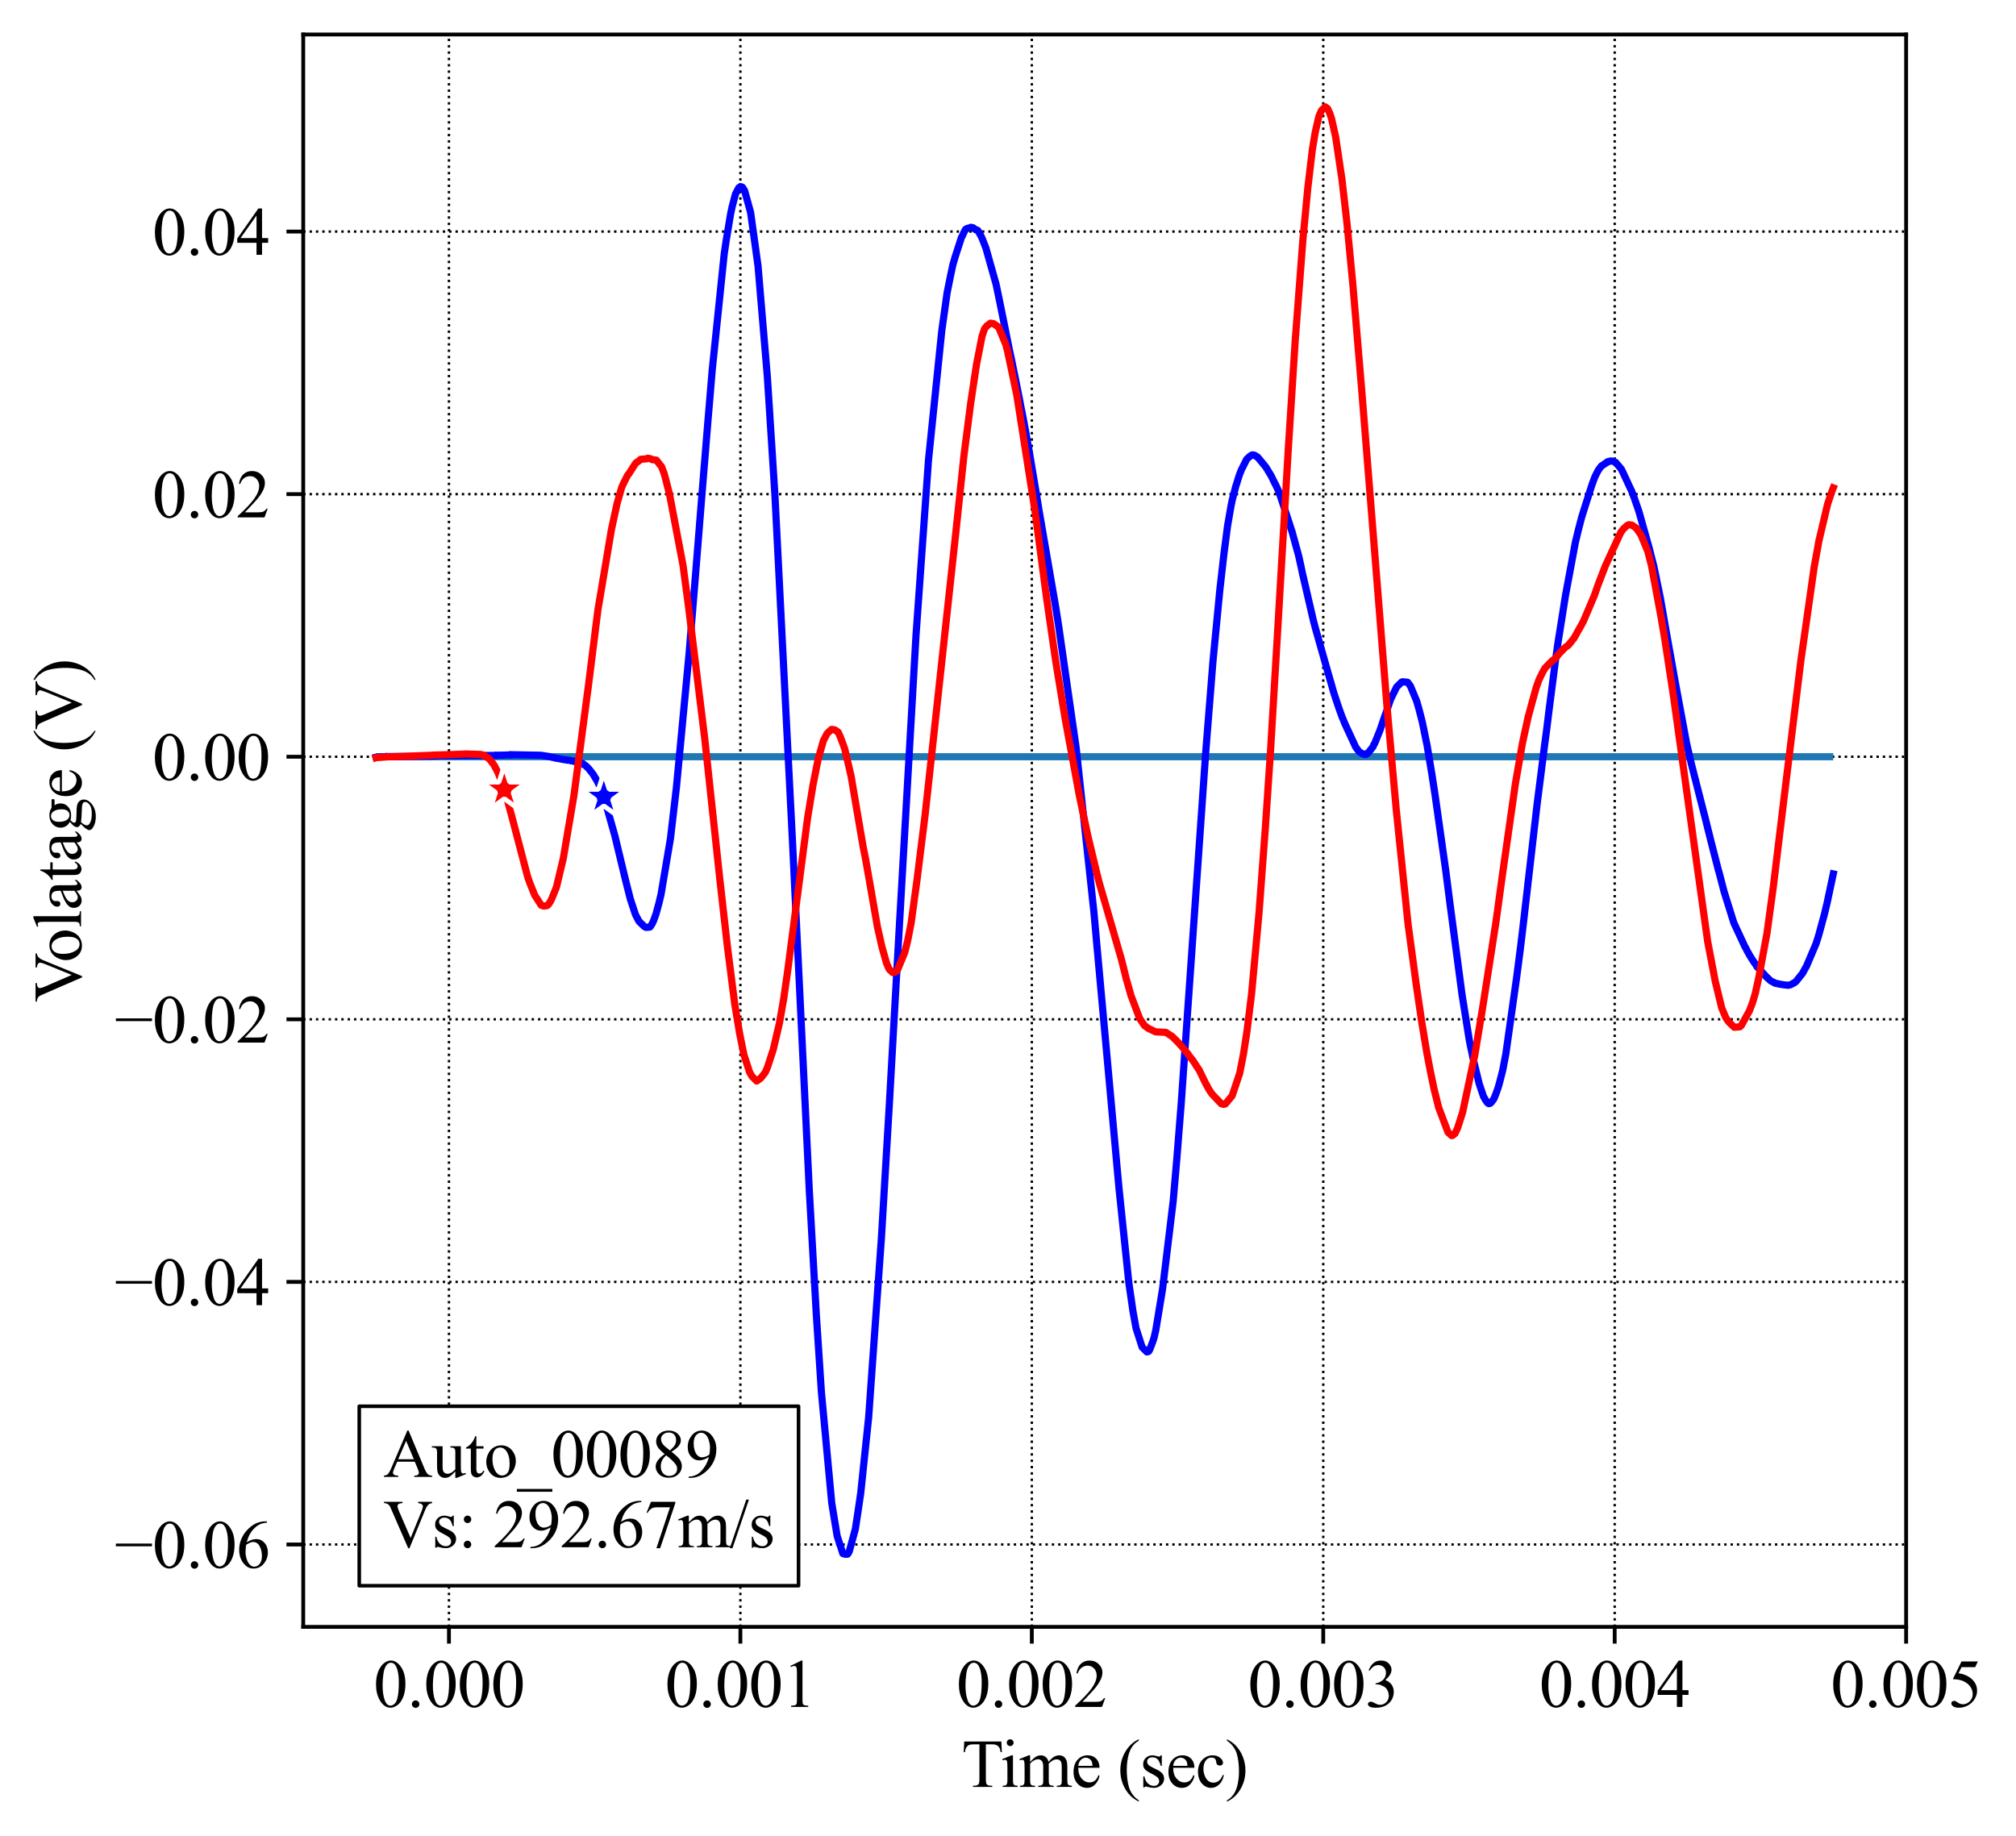 <?xml version="1.0" encoding="utf-8" standalone="no"?>
<!DOCTYPE svg PUBLIC "-//W3C//DTD SVG 1.1//EN"
  "http://www.w3.org/Graphics/SVG/1.1/DTD/svg11.dtd">
<svg height="383.472pt" version="1.1" viewBox="0 0 421.087 383.472" width="421.087pt" xmlns="http://www.w3.org/2000/svg" xmlns:xlink="http://www.w3.org/1999/xlink">
 <defs>
  <style type="text/css">*{stroke-linecap:butt;stroke-linejoin:round;}</style>
 </defs>
 <g id="figure_1">
  <g id="patch_1">
   <path d="M 0 383.472 
L 421.087 383.472 
L 421.087 0 
L 0 0 
z
" style="fill:#ffffff;"/>
  </g>
  <g id="axes_1">
   <g id="patch_2">
    <path d="M 63.337 339.84 
L 398.137 339.84 
L 398.137 7.2 
L 63.337 7.2 
z
" style="fill:#ffffff;"/>
   </g>
   <g id="matplotlib.axis_1">
    <g id="xtick_1">
     <g id="line2d_1">
      <path clip-path="url(#pa8e124a852)" d="M 93.773 339.84 
L 93.773 7.2 
" style="fill:none;stroke:#000000;stroke-dasharray:0.5,0.825;stroke-dashoffset:0;stroke-width:0.5;"/>
     </g>
     <g id="line2d_2">
      <defs>
       <path d="M 0 0 
L 0 3.5 
" id="m1e3fdaac3d" style="stroke:#000000;stroke-width:0.8;"/>
      </defs>
      <g>
       <use style="stroke:#000000;stroke-width:0.8;" x="93.773" xlink:href="#m1e3fdaac3d" y="339.84"/>
      </g>
     </g>
     <g id="text_1">
      <!-- 0.000 -->
      <g transform="translate(78.023 356.561)scale(0.14 -0.14)">
       <defs>
        <path d="M 231 2094 
Q 231 2819 450 3342 
Q 669 3866 1031 4122 
Q 1313 4325 1613 4325 
Q 2100 4325 2488 3828 
Q 2972 3213 2972 2159 
Q 2972 1422 2759 906 
Q 2547 391 2217 158 
Q 1888 -75 1581 -75 
Q 975 -75 572 641 
Q 231 1244 231 2094 
z
M 844 2016 
Q 844 1141 1059 588 
Q 1238 122 1591 122 
Q 1759 122 1940 273 
Q 2122 425 2216 781 
Q 2359 1319 2359 2297 
Q 2359 3022 2209 3506 
Q 2097 3866 1919 4016 
Q 1791 4119 1609 4119 
Q 1397 4119 1231 3928 
Q 1006 3669 925 3112 
Q 844 2556 844 2016 
z
" id="TimesNewRomanPSMT-30" transform="scale(0.016)"/>
        <path d="M 800 606 
Q 947 606 1047 504 
Q 1147 403 1147 259 
Q 1147 116 1045 14 
Q 944 -88 800 -88 
Q 656 -88 554 14 
Q 453 116 453 259 
Q 453 406 554 506 
Q 656 606 800 606 
z
" id="TimesNewRomanPSMT-2e" transform="scale(0.016)"/>
       </defs>
       <use xlink:href="#TimesNewRomanPSMT-30"/>
       <use x="50" xlink:href="#TimesNewRomanPSMT-2e"/>
       <use x="75" xlink:href="#TimesNewRomanPSMT-30"/>
       <use x="125" xlink:href="#TimesNewRomanPSMT-30"/>
       <use x="175" xlink:href="#TimesNewRomanPSMT-30"/>
      </g>
     </g>
    </g>
    <g id="xtick_2">
     <g id="line2d_3">
      <path clip-path="url(#pa8e124a852)" d="M 154.646 339.84 
L 154.646 7.2 
" style="fill:none;stroke:#000000;stroke-dasharray:0.5,0.825;stroke-dashoffset:0;stroke-width:0.5;"/>
     </g>
     <g id="line2d_4">
      <g>
       <use style="stroke:#000000;stroke-width:0.8;" x="154.646" xlink:href="#m1e3fdaac3d" y="339.84"/>
      </g>
     </g>
     <g id="text_2">
      <!-- 0.001 -->
      <g transform="translate(138.896 356.561)scale(0.14 -0.14)">
       <defs>
        <path d="M 750 3822 
L 1781 4325 
L 1884 4325 
L 1884 747 
Q 1884 391 1914 303 
Q 1944 216 2037 169 
Q 2131 122 2419 116 
L 2419 0 
L 825 0 
L 825 116 
Q 1125 122 1212 167 
Q 1300 213 1334 289 
Q 1369 366 1369 747 
L 1369 3034 
Q 1369 3497 1338 3628 
Q 1316 3728 1258 3775 
Q 1200 3822 1119 3822 
Q 1003 3822 797 3725 
L 750 3822 
z
" id="TimesNewRomanPSMT-31" transform="scale(0.016)"/>
       </defs>
       <use xlink:href="#TimesNewRomanPSMT-30"/>
       <use x="50" xlink:href="#TimesNewRomanPSMT-2e"/>
       <use x="75" xlink:href="#TimesNewRomanPSMT-30"/>
       <use x="125" xlink:href="#TimesNewRomanPSMT-30"/>
       <use x="175" xlink:href="#TimesNewRomanPSMT-31"/>
      </g>
     </g>
    </g>
    <g id="xtick_3">
     <g id="line2d_5">
      <path clip-path="url(#pa8e124a852)" d="M 215.519 339.84 
L 215.519 7.2 
" style="fill:none;stroke:#000000;stroke-dasharray:0.5,0.825;stroke-dashoffset:0;stroke-width:0.5;"/>
     </g>
     <g id="line2d_6">
      <g>
       <use style="stroke:#000000;stroke-width:0.8;" x="215.519" xlink:href="#m1e3fdaac3d" y="339.84"/>
      </g>
     </g>
     <g id="text_3">
      <!-- 0.002 -->
      <g transform="translate(199.769 356.561)scale(0.14 -0.14)">
       <defs>
        <path d="M 2934 816 
L 2638 0 
L 138 0 
L 138 116 
Q 1241 1122 1691 1759 
Q 2141 2397 2141 2925 
Q 2141 3328 1894 3587 
Q 1647 3847 1303 3847 
Q 991 3847 742 3664 
Q 494 3481 375 3128 
L 259 3128 
Q 338 3706 661 4015 
Q 984 4325 1469 4325 
Q 1984 4325 2329 3994 
Q 2675 3663 2675 3213 
Q 2675 2891 2525 2569 
Q 2294 2063 1775 1497 
Q 997 647 803 472 
L 1909 472 
Q 2247 472 2383 497 
Q 2519 522 2628 598 
Q 2738 675 2819 816 
L 2934 816 
z
" id="TimesNewRomanPSMT-32" transform="scale(0.016)"/>
       </defs>
       <use xlink:href="#TimesNewRomanPSMT-30"/>
       <use x="50" xlink:href="#TimesNewRomanPSMT-2e"/>
       <use x="75" xlink:href="#TimesNewRomanPSMT-30"/>
       <use x="125" xlink:href="#TimesNewRomanPSMT-30"/>
       <use x="175" xlink:href="#TimesNewRomanPSMT-32"/>
      </g>
     </g>
    </g>
    <g id="xtick_4">
     <g id="line2d_7">
      <path clip-path="url(#pa8e124a852)" d="M 276.391 339.84 
L 276.391 7.2 
" style="fill:none;stroke:#000000;stroke-dasharray:0.5,0.825;stroke-dashoffset:0;stroke-width:0.5;"/>
     </g>
     <g id="line2d_8">
      <g>
       <use style="stroke:#000000;stroke-width:0.8;" x="276.391" xlink:href="#m1e3fdaac3d" y="339.84"/>
      </g>
     </g>
     <g id="text_4">
      <!-- 0.003 -->
      <g transform="translate(260.641 356.561)scale(0.14 -0.14)">
       <defs>
        <path d="M 325 3431 
Q 506 3859 782 4092 
Q 1059 4325 1472 4325 
Q 1981 4325 2253 3994 
Q 2459 3747 2459 3466 
Q 2459 3003 1878 2509 
Q 2269 2356 2469 2072 
Q 2669 1788 2669 1403 
Q 2669 853 2319 450 
Q 1863 -75 997 -75 
Q 569 -75 414 31 
Q 259 138 259 259 
Q 259 350 332 419 
Q 406 488 509 488 
Q 588 488 669 463 
Q 722 447 909 348 
Q 1097 250 1169 231 
Q 1284 197 1416 197 
Q 1734 197 1970 444 
Q 2206 691 2206 1028 
Q 2206 1275 2097 1509 
Q 2016 1684 1919 1775 
Q 1784 1900 1550 2001 
Q 1316 2103 1072 2103 
L 972 2103 
L 972 2197 
Q 1219 2228 1467 2375 
Q 1716 2522 1828 2728 
Q 1941 2934 1941 3181 
Q 1941 3503 1739 3701 
Q 1538 3900 1238 3900 
Q 753 3900 428 3381 
L 325 3431 
z
" id="TimesNewRomanPSMT-33" transform="scale(0.016)"/>
       </defs>
       <use xlink:href="#TimesNewRomanPSMT-30"/>
       <use x="50" xlink:href="#TimesNewRomanPSMT-2e"/>
       <use x="75" xlink:href="#TimesNewRomanPSMT-30"/>
       <use x="125" xlink:href="#TimesNewRomanPSMT-30"/>
       <use x="175" xlink:href="#TimesNewRomanPSMT-33"/>
      </g>
     </g>
    </g>
    <g id="xtick_5">
     <g id="line2d_9">
      <path clip-path="url(#pa8e124a852)" d="M 337.264 339.84 
L 337.264 7.2 
" style="fill:none;stroke:#000000;stroke-dasharray:0.5,0.825;stroke-dashoffset:0;stroke-width:0.5;"/>
     </g>
     <g id="line2d_10">
      <g>
       <use style="stroke:#000000;stroke-width:0.8;" x="337.264" xlink:href="#m1e3fdaac3d" y="339.84"/>
      </g>
     </g>
     <g id="text_5">
      <!-- 0.004 -->
      <g transform="translate(321.514 356.561)scale(0.14 -0.14)">
       <defs>
        <path d="M 2978 1563 
L 2978 1119 
L 2409 1119 
L 2409 0 
L 1894 0 
L 1894 1119 
L 100 1119 
L 100 1519 
L 2066 4325 
L 2409 4325 
L 2409 1563 
L 2978 1563 
z
M 1894 1563 
L 1894 3666 
L 406 1563 
L 1894 1563 
z
" id="TimesNewRomanPSMT-34" transform="scale(0.016)"/>
       </defs>
       <use xlink:href="#TimesNewRomanPSMT-30"/>
       <use x="50" xlink:href="#TimesNewRomanPSMT-2e"/>
       <use x="75" xlink:href="#TimesNewRomanPSMT-30"/>
       <use x="125" xlink:href="#TimesNewRomanPSMT-30"/>
       <use x="175" xlink:href="#TimesNewRomanPSMT-34"/>
      </g>
     </g>
    </g>
    <g id="xtick_6">
     <g id="line2d_11">
      <path clip-path="url(#pa8e124a852)" d="M 398.137 339.84 
L 398.137 7.2 
" style="fill:none;stroke:#000000;stroke-dasharray:0.5,0.825;stroke-dashoffset:0;stroke-width:0.5;"/>
     </g>
     <g id="line2d_12">
      <g>
       <use style="stroke:#000000;stroke-width:0.8;" x="398.137" xlink:href="#m1e3fdaac3d" y="339.84"/>
      </g>
     </g>
     <g id="text_6">
      <!-- 0.005 -->
      <g transform="translate(382.387 356.561)scale(0.14 -0.14)">
       <defs>
        <path d="M 2778 4238 
L 2534 3706 
L 1259 3706 
L 981 3138 
Q 1809 3016 2294 2522 
Q 2709 2097 2709 1522 
Q 2709 1188 2573 903 
Q 2438 619 2231 419 
Q 2025 219 1772 97 
Q 1413 -75 1034 -75 
Q 653 -75 479 54 
Q 306 184 306 341 
Q 306 428 378 495 
Q 450 563 559 563 
Q 641 563 702 538 
Q 763 513 909 409 
Q 1144 247 1384 247 
Q 1750 247 2026 523 
Q 2303 800 2303 1197 
Q 2303 1581 2056 1914 
Q 1809 2247 1375 2428 
Q 1034 2569 447 2591 
L 1259 4238 
L 2778 4238 
z
" id="TimesNewRomanPSMT-35" transform="scale(0.016)"/>
       </defs>
       <use xlink:href="#TimesNewRomanPSMT-30"/>
       <use x="50" xlink:href="#TimesNewRomanPSMT-2e"/>
       <use x="75" xlink:href="#TimesNewRomanPSMT-30"/>
       <use x="125" xlink:href="#TimesNewRomanPSMT-30"/>
       <use x="175" xlink:href="#TimesNewRomanPSMT-35"/>
      </g>
     </g>
    </g>
    <g id="text_7">
     <!-- Time (sec) -->
     <g transform="translate(200.859 373.277)scale(0.14 -0.14)">
      <defs>
       <path d="M 3703 4238 
L 3750 3244 
L 3631 3244 
Q 3597 3506 3538 3619 
Q 3441 3800 3280 3886 
Q 3119 3972 2856 3972 
L 2259 3972 
L 2259 734 
Q 2259 344 2344 247 
Q 2463 116 2709 116 
L 2856 116 
L 2856 0 
L 1059 0 
L 1059 116 
L 1209 116 
Q 1478 116 1591 278 
Q 1659 378 1659 734 
L 1659 3972 
L 1150 3972 
Q 853 3972 728 3928 
Q 566 3869 450 3700 
Q 334 3531 313 3244 
L 194 3244 
L 244 4238 
L 3703 4238 
z
" id="TimesNewRomanPSMT-54" transform="scale(0.016)"/>
       <path d="M 928 4444 
Q 1059 4444 1151 4351 
Q 1244 4259 1244 4128 
Q 1244 3997 1151 3903 
Q 1059 3809 928 3809 
Q 797 3809 703 3903 
Q 609 3997 609 4128 
Q 609 4259 701 4351 
Q 794 4444 928 4444 
z
M 1188 2947 
L 1188 647 
Q 1188 378 1227 289 
Q 1266 200 1342 156 
Q 1419 113 1622 113 
L 1622 0 
L 231 0 
L 231 113 
Q 441 113 512 153 
Q 584 194 626 287 
Q 669 381 669 647 
L 669 1750 
Q 669 2216 641 2353 
Q 619 2453 572 2492 
Q 525 2531 444 2531 
Q 356 2531 231 2484 
L 188 2597 
L 1050 2947 
L 1188 2947 
z
" id="TimesNewRomanPSMT-69" transform="scale(0.016)"/>
       <path d="M 1050 2338 
Q 1363 2650 1419 2697 
Q 1559 2816 1721 2881 
Q 1884 2947 2044 2947 
Q 2313 2947 2506 2790 
Q 2700 2634 2766 2338 
Q 3088 2713 3309 2830 
Q 3531 2947 3766 2947 
Q 3994 2947 4170 2830 
Q 4347 2713 4450 2447 
Q 4519 2266 4519 1878 
L 4519 647 
Q 4519 378 4559 278 
Q 4591 209 4675 161 
Q 4759 113 4950 113 
L 4950 0 
L 3538 0 
L 3538 113 
L 3597 113 
Q 3781 113 3884 184 
Q 3956 234 3988 344 
Q 4000 397 4000 647 
L 4000 1878 
Q 4000 2228 3916 2372 
Q 3794 2572 3525 2572 
Q 3359 2572 3192 2489 
Q 3025 2406 2788 2181 
L 2781 2147 
L 2788 2013 
L 2788 647 
Q 2788 353 2820 281 
Q 2853 209 2943 161 
Q 3034 113 3253 113 
L 3253 0 
L 1806 0 
L 1806 113 
Q 2044 113 2133 169 
Q 2222 225 2256 338 
Q 2272 391 2272 647 
L 2272 1878 
Q 2272 2228 2169 2381 
Q 2031 2581 1784 2581 
Q 1616 2581 1450 2491 
Q 1191 2353 1050 2181 
L 1050 647 
Q 1050 366 1089 281 
Q 1128 197 1204 155 
Q 1281 113 1516 113 
L 1516 0 
L 100 0 
L 100 113 
Q 297 113 375 155 
Q 453 197 493 289 
Q 534 381 534 647 
L 534 1741 
Q 534 2213 506 2350 
Q 484 2453 437 2492 
Q 391 2531 309 2531 
Q 222 2531 100 2484 
L 53 2597 
L 916 2947 
L 1050 2947 
L 1050 2338 
z
" id="TimesNewRomanPSMT-6d" transform="scale(0.016)"/>
       <path d="M 681 1784 
Q 678 1147 991 784 
Q 1303 422 1725 422 
Q 2006 422 2214 576 
Q 2422 731 2563 1106 
L 2659 1044 
Q 2594 616 2278 264 
Q 1963 -88 1488 -88 
Q 972 -88 605 314 
Q 238 716 238 1394 
Q 238 2128 614 2539 
Q 991 2950 1559 2950 
Q 2041 2950 2350 2633 
Q 2659 2316 2659 1784 
L 681 1784 
z
M 681 1966 
L 2006 1966 
Q 1991 2241 1941 2353 
Q 1863 2528 1708 2628 
Q 1553 2728 1384 2728 
Q 1125 2728 920 2526 
Q 716 2325 681 1966 
z
" id="TimesNewRomanPSMT-65" transform="scale(0.016)"/>
       <path id="TimesNewRomanPSMT-20" transform="scale(0.016)"/>
       <path d="M 1988 -1253 
L 1988 -1369 
Q 1516 -1131 1200 -813 
Q 750 -359 506 256 
Q 263 872 263 1534 
Q 263 2503 741 3301 
Q 1219 4100 1988 4444 
L 1988 4313 
Q 1603 4100 1356 3731 
Q 1109 3363 987 2797 
Q 866 2231 866 1616 
Q 866 947 969 400 
Q 1050 -31 1165 -292 
Q 1281 -553 1476 -793 
Q 1672 -1034 1988 -1253 
z
" id="TimesNewRomanPSMT-28" transform="scale(0.016)"/>
       <path d="M 2050 2947 
L 2050 1972 
L 1947 1972 
Q 1828 2431 1642 2597 
Q 1456 2763 1169 2763 
Q 950 2763 815 2647 
Q 681 2531 681 2391 
Q 681 2216 781 2091 
Q 878 1963 1175 1819 
L 1631 1597 
Q 2266 1288 2266 781 
Q 2266 391 1970 151 
Q 1675 -88 1309 -88 
Q 1047 -88 709 6 
Q 606 38 541 38 
Q 469 38 428 -44 
L 325 -44 
L 325 978 
L 428 978 
Q 516 541 762 319 
Q 1009 97 1316 97 
Q 1531 97 1667 223 
Q 1803 350 1803 528 
Q 1803 744 1651 891 
Q 1500 1038 1047 1263 
Q 594 1488 453 1669 
Q 313 1847 313 2119 
Q 313 2472 555 2709 
Q 797 2947 1181 2947 
Q 1350 2947 1591 2875 
Q 1750 2828 1803 2828 
Q 1853 2828 1881 2850 
Q 1909 2872 1947 2947 
L 2050 2947 
z
" id="TimesNewRomanPSMT-73" transform="scale(0.016)"/>
       <path d="M 2631 1088 
Q 2516 522 2178 217 
Q 1841 -88 1431 -88 
Q 944 -88 581 321 
Q 219 731 219 1428 
Q 219 2103 620 2525 
Q 1022 2947 1584 2947 
Q 2006 2947 2278 2723 
Q 2550 2500 2550 2259 
Q 2550 2141 2473 2067 
Q 2397 1994 2259 1994 
Q 2075 1994 1981 2113 
Q 1928 2178 1911 2362 
Q 1894 2547 1784 2644 
Q 1675 2738 1481 2738 
Q 1169 2738 978 2506 
Q 725 2200 725 1697 
Q 725 1184 976 792 
Q 1228 400 1656 400 
Q 1963 400 2206 609 
Q 2378 753 2541 1131 
L 2631 1088 
z
" id="TimesNewRomanPSMT-63" transform="scale(0.016)"/>
       <path d="M 144 4313 
L 144 4444 
Q 619 4209 934 3891 
Q 1381 3434 1625 2820 
Q 1869 2206 1869 1541 
Q 1869 572 1392 -226 
Q 916 -1025 144 -1369 
L 144 -1253 
Q 528 -1038 776 -670 
Q 1025 -303 1145 264 
Q 1266 831 1266 1447 
Q 1266 2113 1163 2663 
Q 1084 3094 967 3353 
Q 850 3613 656 3853 
Q 463 4094 144 4313 
z
" id="TimesNewRomanPSMT-29" transform="scale(0.016)"/>
      </defs>
      <use xlink:href="#TimesNewRomanPSMT-54"/>
      <use x="57.584" xlink:href="#TimesNewRomanPSMT-69"/>
      <use x="85.367" xlink:href="#TimesNewRomanPSMT-6d"/>
      <use x="163.15" xlink:href="#TimesNewRomanPSMT-65"/>
      <use x="207.535" xlink:href="#TimesNewRomanPSMT-20"/>
      <use x="232.535" xlink:href="#TimesNewRomanPSMT-28"/>
      <use x="265.836" xlink:href="#TimesNewRomanPSMT-73"/>
      <use x="304.752" xlink:href="#TimesNewRomanPSMT-65"/>
      <use x="349.137" xlink:href="#TimesNewRomanPSMT-63"/>
      <use x="393.521" xlink:href="#TimesNewRomanPSMT-29"/>
     </g>
    </g>
   </g>
   <g id="matplotlib.axis_2">
    <g id="ytick_1">
     <g id="line2d_13">
      <path clip-path="url(#pa8e124a852)" d="M 63.337 322.63 
L 398.137 322.63 
" style="fill:none;stroke:#000000;stroke-dasharray:0.5,0.825;stroke-dashoffset:0;stroke-width:0.5;"/>
     </g>
     <g id="line2d_14">
      <defs>
       <path d="M 0 0 
L -3.5 0 
" id="m58b59fb48b" style="stroke:#000000;stroke-width:0.8;"/>
      </defs>
      <g>
       <use style="stroke:#000000;stroke-width:0.8;" x="63.337" xlink:href="#m58b59fb48b" y="322.63"/>
      </g>
     </g>
     <g id="text_8">
      <!-- −0.06 -->
      <g transform="translate(23.942 327.49)scale(0.14 -0.14)">
       <defs>
        <path d="M 3484 2000 
L 116 2000 
L 116 2256 
L 3484 2256 
L 3484 2000 
z
" id="TimesNewRomanPSMT-2212" transform="scale(0.016)"/>
        <path d="M 2869 4325 
L 2869 4209 
Q 2456 4169 2195 4045 
Q 1934 3922 1679 3669 
Q 1425 3416 1258 3105 
Q 1091 2794 978 2366 
Q 1428 2675 1881 2675 
Q 2316 2675 2634 2325 
Q 2953 1975 2953 1425 
Q 2953 894 2631 456 
Q 2244 -75 1606 -75 
Q 1172 -75 869 213 
Q 275 772 275 1663 
Q 275 2231 503 2743 
Q 731 3256 1154 3653 
Q 1578 4050 1965 4187 
Q 2353 4325 2688 4325 
L 2869 4325 
z
M 925 2138 
Q 869 1716 869 1456 
Q 869 1156 980 804 
Q 1091 453 1309 247 
Q 1469 100 1697 100 
Q 1969 100 2183 356 
Q 2397 613 2397 1088 
Q 2397 1622 2184 2012 
Q 1972 2403 1581 2403 
Q 1463 2403 1327 2353 
Q 1191 2303 925 2138 
z
" id="TimesNewRomanPSMT-36" transform="scale(0.016)"/>
       </defs>
       <use xlink:href="#TimesNewRomanPSMT-2212"/>
       <use x="56.396" xlink:href="#TimesNewRomanPSMT-30"/>
       <use x="106.396" xlink:href="#TimesNewRomanPSMT-2e"/>
       <use x="131.396" xlink:href="#TimesNewRomanPSMT-30"/>
       <use x="181.396" xlink:href="#TimesNewRomanPSMT-36"/>
      </g>
     </g>
    </g>
    <g id="ytick_2">
     <g id="line2d_15">
      <path clip-path="url(#pa8e124a852)" d="M 63.337 267.778 
L 398.137 267.778 
" style="fill:none;stroke:#000000;stroke-dasharray:0.5,0.825;stroke-dashoffset:0;stroke-width:0.5;"/>
     </g>
     <g id="line2d_16">
      <g>
       <use style="stroke:#000000;stroke-width:0.8;" x="63.337" xlink:href="#m58b59fb48b" y="267.778"/>
      </g>
     </g>
     <g id="text_9">
      <!-- −0.04 -->
      <g transform="translate(23.942 272.638)scale(0.14 -0.14)">
       <use xlink:href="#TimesNewRomanPSMT-2212"/>
       <use x="56.396" xlink:href="#TimesNewRomanPSMT-30"/>
       <use x="106.396" xlink:href="#TimesNewRomanPSMT-2e"/>
       <use x="131.396" xlink:href="#TimesNewRomanPSMT-30"/>
       <use x="181.396" xlink:href="#TimesNewRomanPSMT-34"/>
      </g>
     </g>
    </g>
    <g id="ytick_3">
     <g id="line2d_17">
      <path clip-path="url(#pa8e124a852)" d="M 63.337 212.926 
L 398.137 212.926 
" style="fill:none;stroke:#000000;stroke-dasharray:0.5,0.825;stroke-dashoffset:0;stroke-width:0.5;"/>
     </g>
     <g id="line2d_18">
      <g>
       <use style="stroke:#000000;stroke-width:0.8;" x="63.337" xlink:href="#m58b59fb48b" y="212.926"/>
      </g>
     </g>
     <g id="text_10">
      <!-- −0.02 -->
      <g transform="translate(23.942 217.786)scale(0.14 -0.14)">
       <use xlink:href="#TimesNewRomanPSMT-2212"/>
       <use x="56.396" xlink:href="#TimesNewRomanPSMT-30"/>
       <use x="106.396" xlink:href="#TimesNewRomanPSMT-2e"/>
       <use x="131.396" xlink:href="#TimesNewRomanPSMT-30"/>
       <use x="181.396" xlink:href="#TimesNewRomanPSMT-32"/>
      </g>
     </g>
    </g>
    <g id="ytick_4">
     <g id="line2d_19">
      <path clip-path="url(#pa8e124a852)" d="M 63.337 158.074 
L 398.137 158.074 
" style="fill:none;stroke:#000000;stroke-dasharray:0.5,0.825;stroke-dashoffset:0;stroke-width:0.5;"/>
     </g>
     <g id="line2d_20">
      <g>
       <use style="stroke:#000000;stroke-width:0.8;" x="63.337" xlink:href="#m58b59fb48b" y="158.074"/>
      </g>
     </g>
     <g id="text_11">
      <!-- 0.00 -->
      <g transform="translate(31.837 162.934)scale(0.14 -0.14)">
       <use xlink:href="#TimesNewRomanPSMT-30"/>
       <use x="50" xlink:href="#TimesNewRomanPSMT-2e"/>
       <use x="75" xlink:href="#TimesNewRomanPSMT-30"/>
       <use x="125" xlink:href="#TimesNewRomanPSMT-30"/>
      </g>
     </g>
    </g>
    <g id="ytick_5">
     <g id="line2d_21">
      <path clip-path="url(#pa8e124a852)" d="M 63.337 103.222 
L 398.137 103.222 
" style="fill:none;stroke:#000000;stroke-dasharray:0.5,0.825;stroke-dashoffset:0;stroke-width:0.5;"/>
     </g>
     <g id="line2d_22">
      <g>
       <use style="stroke:#000000;stroke-width:0.8;" x="63.337" xlink:href="#m58b59fb48b" y="103.222"/>
      </g>
     </g>
     <g id="text_12">
      <!-- 0.02 -->
      <g transform="translate(31.837 108.082)scale(0.14 -0.14)">
       <use xlink:href="#TimesNewRomanPSMT-30"/>
       <use x="50" xlink:href="#TimesNewRomanPSMT-2e"/>
       <use x="75" xlink:href="#TimesNewRomanPSMT-30"/>
       <use x="125" xlink:href="#TimesNewRomanPSMT-32"/>
      </g>
     </g>
    </g>
    <g id="ytick_6">
     <g id="line2d_23">
      <path clip-path="url(#pa8e124a852)" d="M 63.337 48.37 
L 398.137 48.37 
" style="fill:none;stroke:#000000;stroke-dasharray:0.5,0.825;stroke-dashoffset:0;stroke-width:0.5;"/>
     </g>
     <g id="line2d_24">
      <g>
       <use style="stroke:#000000;stroke-width:0.8;" x="63.337" xlink:href="#m58b59fb48b" y="48.37"/>
      </g>
     </g>
     <g id="text_13">
      <!-- 0.04 -->
      <g transform="translate(31.837 53.23)scale(0.14 -0.14)">
       <use xlink:href="#TimesNewRomanPSMT-30"/>
       <use x="50" xlink:href="#TimesNewRomanPSMT-2e"/>
       <use x="75" xlink:href="#TimesNewRomanPSMT-30"/>
       <use x="125" xlink:href="#TimesNewRomanPSMT-34"/>
      </g>
     </g>
    </g>
    <g id="text_14">
     <!-- Volatage (V) -->
     <g transform="translate(16.921 209.352)rotate(-90)scale(0.14 -0.14)">
      <defs>
       <path d="M 4544 4238 
L 4544 4122 
Q 4319 4081 4203 3978 
Q 4038 3825 3909 3509 
L 2431 -97 
L 2316 -97 
L 728 3556 
Q 606 3838 556 3900 
Q 478 3997 364 4051 
Q 250 4106 56 4122 
L 56 4238 
L 1788 4238 
L 1788 4122 
Q 1494 4094 1406 4022 
Q 1319 3950 1319 3838 
Q 1319 3681 1463 3350 
L 2541 866 
L 3541 3319 
Q 3688 3681 3688 3822 
Q 3688 3913 3597 3995 
Q 3506 4078 3291 4113 
Q 3275 4116 3238 4122 
L 3238 4238 
L 4544 4238 
z
" id="TimesNewRomanPSMT-56" transform="scale(0.016)"/>
       <path d="M 1600 2947 
Q 2250 2947 2644 2453 
Q 2978 2031 2978 1484 
Q 2978 1100 2793 706 
Q 2609 313 2286 112 
Q 1963 -88 1566 -88 
Q 919 -88 538 428 
Q 216 863 216 1403 
Q 216 1797 411 2186 
Q 606 2575 925 2761 
Q 1244 2947 1600 2947 
z
M 1503 2744 
Q 1338 2744 1170 2645 
Q 1003 2547 900 2300 
Q 797 2053 797 1666 
Q 797 1041 1045 587 
Q 1294 134 1700 134 
Q 2003 134 2200 384 
Q 2397 634 2397 1244 
Q 2397 2006 2069 2444 
Q 1847 2744 1503 2744 
z
" id="TimesNewRomanPSMT-6f" transform="scale(0.016)"/>
       <path d="M 1184 4444 
L 1184 647 
Q 1184 378 1223 290 
Q 1263 203 1344 158 
Q 1425 113 1647 113 
L 1647 0 
L 244 0 
L 244 113 
Q 441 113 512 153 
Q 584 194 625 287 
Q 666 381 666 647 
L 666 3247 
Q 666 3731 644 3842 
Q 622 3953 573 3993 
Q 525 4034 450 4034 
Q 369 4034 244 3984 
L 191 4094 
L 1044 4444 
L 1184 4444 
z
" id="TimesNewRomanPSMT-6c" transform="scale(0.016)"/>
       <path d="M 1822 413 
Q 1381 72 1269 19 
Q 1100 -59 909 -59 
Q 613 -59 420 144 
Q 228 347 228 678 
Q 228 888 322 1041 
Q 450 1253 767 1440 
Q 1084 1628 1822 1897 
L 1822 2009 
Q 1822 2438 1686 2597 
Q 1550 2756 1291 2756 
Q 1094 2756 978 2650 
Q 859 2544 859 2406 
L 866 2225 
Q 866 2081 792 2003 
Q 719 1925 600 1925 
Q 484 1925 411 2006 
Q 338 2088 338 2228 
Q 338 2497 613 2722 
Q 888 2947 1384 2947 
Q 1766 2947 2009 2819 
Q 2194 2722 2281 2516 
Q 2338 2381 2338 1966 
L 2338 994 
Q 2338 584 2353 492 
Q 2369 400 2405 369 
Q 2441 338 2488 338 
Q 2538 338 2575 359 
Q 2641 400 2828 588 
L 2828 413 
Q 2478 -56 2159 -56 
Q 2006 -56 1915 50 
Q 1825 156 1822 413 
z
M 1822 616 
L 1822 1706 
Q 1350 1519 1213 1441 
Q 966 1303 859 1153 
Q 753 1003 753 825 
Q 753 600 887 451 
Q 1022 303 1197 303 
Q 1434 303 1822 616 
z
" id="TimesNewRomanPSMT-61" transform="scale(0.016)"/>
       <path d="M 1031 3803 
L 1031 2863 
L 1700 2863 
L 1700 2644 
L 1031 2644 
L 1031 788 
Q 1031 509 1111 412 
Q 1191 316 1316 316 
Q 1419 316 1516 380 
Q 1613 444 1666 569 
L 1788 569 
Q 1678 263 1478 108 
Q 1278 -47 1066 -47 
Q 922 -47 784 33 
Q 647 113 581 261 
Q 516 409 516 719 
L 516 2644 
L 63 2644 
L 63 2747 
Q 234 2816 414 2980 
Q 594 3144 734 3369 
Q 806 3488 934 3803 
L 1031 3803 
z
" id="TimesNewRomanPSMT-74" transform="scale(0.016)"/>
       <path d="M 966 1044 
Q 703 1172 562 1401 
Q 422 1631 422 1909 
Q 422 2334 742 2640 
Q 1063 2947 1563 2947 
Q 1972 2947 2272 2747 
L 2878 2747 
Q 3013 2747 3034 2739 
Q 3056 2731 3066 2713 
Q 3084 2684 3084 2613 
Q 3084 2531 3069 2500 
Q 3059 2484 3036 2475 
Q 3013 2466 2878 2466 
L 2506 2466 
Q 2681 2241 2681 1891 
Q 2681 1491 2375 1206 
Q 2069 922 1553 922 
Q 1341 922 1119 984 
Q 981 866 932 777 
Q 884 688 884 625 
Q 884 572 936 522 
Q 988 472 1138 450 
Q 1225 438 1575 428 
Q 2219 413 2409 384 
Q 2700 344 2873 169 
Q 3047 -6 3047 -263 
Q 3047 -616 2716 -925 
Q 2228 -1381 1444 -1381 
Q 841 -1381 425 -1109 
Q 191 -953 191 -784 
Q 191 -709 225 -634 
Q 278 -519 444 -313 
Q 466 -284 763 25 
Q 600 122 533 198 
Q 466 275 466 372 
Q 466 481 555 628 
Q 644 775 966 1044 
z
M 1509 2797 
Q 1278 2797 1122 2612 
Q 966 2428 966 2047 
Q 966 1553 1178 1281 
Q 1341 1075 1591 1075 
Q 1828 1075 1981 1253 
Q 2134 1431 2134 1813 
Q 2134 2309 1919 2591 
Q 1759 2797 1509 2797 
z
M 934 0 
Q 788 -159 713 -296 
Q 638 -434 638 -550 
Q 638 -700 819 -813 
Q 1131 -1006 1722 -1006 
Q 2284 -1006 2551 -807 
Q 2819 -609 2819 -384 
Q 2819 -222 2659 -153 
Q 2497 -84 2016 -72 
Q 1313 -53 934 0 
z
" id="TimesNewRomanPSMT-67" transform="scale(0.016)"/>
      </defs>
      <use xlink:href="#TimesNewRomanPSMT-56"/>
      <use x="59.342" xlink:href="#TimesNewRomanPSMT-6f"/>
      <use x="109.342" xlink:href="#TimesNewRomanPSMT-6c"/>
      <use x="137.125" xlink:href="#TimesNewRomanPSMT-61"/>
      <use x="181.51" xlink:href="#TimesNewRomanPSMT-74"/>
      <use x="209.293" xlink:href="#TimesNewRomanPSMT-61"/>
      <use x="253.678" xlink:href="#TimesNewRomanPSMT-67"/>
      <use x="303.678" xlink:href="#TimesNewRomanPSMT-65"/>
      <use x="348.062" xlink:href="#TimesNewRomanPSMT-20"/>
      <use x="373.062" xlink:href="#TimesNewRomanPSMT-28"/>
      <use x="406.363" xlink:href="#TimesNewRomanPSMT-56"/>
      <use x="478.58" xlink:href="#TimesNewRomanPSMT-29"/>
     </g>
    </g>
   </g>
   <g id="LineCollection_1">
    <path clip-path="url(#pa8e124a852)" d="M 78.555 158.074 
L 382.919 158.074 
" style="fill:none;stroke:#1f77b4;stroke-width:1.5;"/>
   </g>
   <g id="line2d_25">
    <path clip-path="url(#pa8e124a852)" d="M 78.555 158.176 
L 78.707 158.141 
L 80.594 158.073 
L 80.686 158.004 
L 80.777 158.073 
L 80.807 158.039 
L 89.695 157.97 
L 89.725 157.901 
L 89.786 157.97 
L 91.399 157.901 
L 91.521 157.867 
L 103.452 157.799 
L 103.543 157.73 
L 103.574 157.764 
L 103.726 157.799 
L 103.848 157.764 
L 103.939 157.799 
L 103.969 157.764 
L 106.587 157.696 
L 106.617 157.627 
L 106.678 157.661 
L 106.861 157.73 
L 106.952 157.661 
L 106.983 157.696 
L 107.104 157.661 
L 107.226 157.661 
L 112.826 157.764 
L 112.948 157.764 
L 113.648 157.867 
L 113.8 157.901 
L 114.561 158.004 
L 114.683 158.073 
L 114.713 158.039 
L 115.079 158.141 
L 115.231 158.176 
L 115.779 158.279 
L 115.961 158.347 
L 116.448 158.416 
L 116.57 158.45 
L 117.27 158.553 
L 117.422 158.621 
L 117.544 158.621 
L 117.696 158.656 
L 118.335 158.758 
L 118.427 158.793 
L 118.457 158.758 
L 119.157 158.861 
L 119.279 158.93 
L 119.309 158.896 
L 119.796 158.998 
L 119.949 159.067 
L 120.101 159.033 
L 120.222 159.067 
L 120.314 159.067 
L 120.466 159.101 
L 120.862 159.204 
L 121.044 159.273 
L 121.318 159.307 
L 121.349 159.41 
L 121.44 159.376 
L 121.592 159.478 
L 121.744 159.616 
L 121.775 159.581 
L 121.805 159.547 
L 121.866 159.616 
L 122.049 159.787 
L 122.262 159.89 
L 122.444 160.061 
L 122.566 160.164 
L 122.749 160.37 
L 122.87 160.473 
L 123.083 160.713 
L 123.936 161.81 
L 124.392 162.598 
L 124.484 162.701 
L 124.636 162.975 
L 124.879 163.455 
L 125.031 163.729 
L 125.397 164.587 
L 126.158 166.541 
L 128.44 174.631 
L 128.866 176.414 
L 130.145 181.728 
L 130.236 182.105 
L 130.632 183.75 
L 131.301 186.39 
L 131.667 187.83 
L 132.732 191.053 
L 133.432 192.39 
L 133.462 192.39 
L 133.584 192.595 
L 133.614 192.561 
L 133.645 192.63 
L 134.588 193.555 
L 134.771 193.624 
L 134.923 193.727 
L 135.745 193.658 
L 135.928 193.418 
L 136.232 192.938 
L 136.536 192.252 
L 136.628 192.012 
L 137.023 190.915 
L 137.602 188.79 
L 138.058 186.904 
L 140.037 175.18 
L 141.284 164.484 
L 143.932 136.509 
L 145.18 121.253 
L 146.641 102.981 
L 147.859 88.068 
L 148.772 77.2 
L 151.268 53.031 
L 151.694 50.152 
L 152.607 44.666 
L 152.881 43.364 
L 153.611 40.552 
L 154.311 39.215 
L 154.494 39.113 
L 154.646 38.975 
L 154.798 39.01 
L 155.072 39.113 
L 155.407 39.627 
L 155.559 39.935 
L 156.777 44.358 
L 158.329 55.534 
L 160.277 78.675 
L 161.859 103.392 
L 165.512 175.454 
L 169.042 248.681 
L 170.503 274.53 
L 171.569 290.815 
L 173.73 313.99 
L 174.856 320.846 
L 176.043 324.514 
L 176.073 324.446 
L 176.104 324.549 
L 176.134 324.549 
L 176.469 324.651 
L 176.621 324.686 
L 177.047 324.651 
L 177.23 324.377 
L 177.382 324.103 
L 178.66 319.406 
L 179.299 315.189 
L 179.786 311.864 
L 181.43 296.163 
L 184.108 258.521 
L 185.721 231.335 
L 187.761 195.029 
L 191.322 132.807 
L 193.939 96.056 
L 196.709 69.11 
L 197.835 61.088 
L 198.718 56.734 
L 199.022 55.328 
L 199.479 53.751 
L 200.818 49.603 
L 201.001 49.294 
L 201.335 48.54 
L 201.701 47.889 
L 201.731 47.923 
L 201.761 47.855 
L 202.005 47.717 
L 202.522 47.615 
L 202.766 47.478 
L 203.253 47.58 
L 203.679 47.923 
L 203.709 47.889 
L 203.74 47.923 
L 203.862 48.026 
L 203.983 48.026 
L 204.166 48.095 
L 204.288 48.197 
L 204.805 49.123 
L 204.988 49.466 
L 205.201 49.946 
L 205.931 51.831 
L 208.062 59.408 
L 208.823 63.076 
L 209.918 68.493 
L 210.862 73.224 
L 211.166 74.595 
L 212.019 78.777 
L 212.871 83.028 
L 213.206 84.811 
L 213.632 86.937 
L 214.149 89.714 
L 214.788 93.279 
L 214.88 93.725 
L 216.584 103.872 
L 216.949 106.169 
L 220.541 127.013 
L 221.119 130.715 
L 224.771 156.153 
L 228.485 190.504 
L 229.093 197.292 
L 233.72 248.167 
L 235.789 268.017 
L 236.642 273.879 
L 237.281 277.444 
L 238.559 281.421 
L 239.563 282.415 
L 239.898 282.313 
L 240.111 282.004 
L 240.355 281.387 
L 240.872 280.016 
L 241.085 279.296 
L 241.42 277.822 
L 242.82 269.32 
L 245.042 250.944 
L 245.803 242.099 
L 246.716 230.615 
L 251.86 156.907 
L 253.351 138.189 
L 254.782 123.31 
L 255.634 115.803 
L 256.395 109.906 
L 257.125 105.689 
L 257.369 104.489 
L 258.13 101.541 
L 258.373 100.821 
L 258.617 99.998 
L 258.921 99.073 
L 259.317 98.078 
L 259.499 97.736 
L 260.351 96.022 
L 260.412 95.919 
L 261.082 95.302 
L 261.265 95.199 
L 261.386 95.096 
L 261.417 95.13 
L 261.447 95.062 
L 261.599 95.027 
L 261.752 95.096 
L 261.782 95.027 
L 261.843 95.062 
L 262.025 95.13 
L 262.056 95.096 
L 262.117 95.164 
L 262.33 95.267 
L 262.604 95.473 
L 262.634 95.439 
L 262.665 95.542 
L 262.817 95.644 
L 264.399 97.564 
L 264.795 98.216 
L 265.039 98.627 
L 265.373 99.176 
L 265.434 99.244 
L 266.408 101.232 
L 266.439 101.232 
L 266.621 101.644 
L 266.774 101.952 
L 267.108 102.707 
L 267.504 103.838 
L 268.448 106.683 
L 268.508 106.855 
L 269.756 110.729 
L 269.848 110.969 
L 271.248 116.077 
L 271.765 118.408 
L 272.009 119.608 
L 274.352 129.721 
L 274.474 130.167 
L 274.809 131.435 
L 277.396 140.554 
L 277.822 142.029 
L 278.005 142.646 
L 278.461 144.257 
L 278.674 144.977 
L 279.648 147.891 
L 279.709 148.062 
L 280.348 149.845 
L 280.47 150.085 
L 280.896 151.148 
L 283.179 156.084 
L 283.24 156.153 
L 283.483 156.496 
L 283.544 156.564 
L 283.818 156.942 
L 284.244 157.284 
L 284.518 157.387 
L 284.67 157.49 
L 284.701 157.456 
L 284.914 157.559 
L 285.096 157.627 
L 285.218 157.593 
L 285.34 157.593 
L 285.431 157.524 
L 285.583 157.387 
L 285.614 157.421 
L 285.644 157.319 
L 285.827 157.216 
L 286.74 156.05 
L 287.014 155.433 
L 287.044 155.467 
L 287.257 154.987 
L 288.262 152.485 
L 289.144 149.879 
L 289.601 148.611 
L 290.453 146.108 
L 291.701 143.537 
L 292.766 142.474 
L 292.888 142.474 
L 293.01 142.406 
L 293.162 142.44 
L 293.984 142.509 
L 294.197 142.749 
L 294.623 143.366 
L 295.901 146.451 
L 296.358 148.028 
L 297.088 150.874 
L 297.879 154.747 
L 298.093 155.776 
L 299.127 162.015 
L 299.797 166.403 
L 301.988 181.933 
L 302.841 188.619 
L 305.367 207.68 
L 306.889 217.244 
L 307.102 218.341 
L 307.437 219.918 
L 307.71 221.221 
L 308.958 226.364 
L 309.871 229.072 
L 310.084 229.415 
L 310.298 229.826 
L 310.389 229.929 
L 310.693 230.375 
L 310.967 230.546 
L 311.271 230.477 
L 311.454 230.306 
L 312.032 229.552 
L 312.459 228.489 
L 312.885 227.289 
L 313.159 226.364 
L 313.889 223.518 
L 314.528 220.158 
L 316.811 203.977 
L 317.572 198.08 
L 318.059 194.035 
L 321.072 167.878 
L 321.772 162.392 
L 322.685 155.159 
L 323.02 152.69 
L 323.568 148.234 
L 324.329 142.371 
L 324.816 138.566 
L 325.364 134.624 
L 327.007 124.27 
L 329.077 113.163 
L 329.199 112.683 
L 329.625 110.9 
L 330.355 108.089 
L 330.599 107.3 
L 332.303 101.918 
L 332.638 100.924 
L 333.155 99.553 
L 333.855 98.181 
L 333.947 98.078 
L 334.19 97.736 
L 334.251 97.667 
L 334.464 97.359 
L 334.494 97.393 
L 334.525 97.359 
L 334.677 97.221 
L 334.86 97.119 
L 335.194 96.879 
L 335.316 96.81 
L 335.468 96.707 
L 335.742 96.467 
L 335.773 96.501 
L 335.803 96.536 
L 335.834 96.467 
L 335.955 96.399 
L 335.986 96.433 
L 336.26 96.33 
L 336.412 96.296 
L 336.534 96.296 
L 337.082 96.399 
L 337.295 96.536 
L 337.386 96.536 
L 337.538 96.673 
L 338.664 98.01 
L 338.847 98.387 
L 340.703 102.364 
L 340.764 102.467 
L 341.221 103.667 
L 341.312 103.906 
L 342.073 106.101 
L 342.377 107.026 
L 344.447 114.397 
L 345.299 117.757 
L 345.452 118.339 
L 346.791 124.853 
L 347.186 127.116 
L 347.886 131.127 
L 348.282 133.355 
L 348.891 136.749 
L 349.287 138.943 
L 349.682 141.24 
L 352.269 155.193 
L 352.635 156.804 
L 353.121 158.93 
L 353.974 162.324 
L 354.095 162.77 
L 354.461 164.209 
L 355.161 166.952 
L 355.952 170.037 
L 356.074 170.483 
L 356.469 172.094 
L 357.443 176.003 
L 358.174 178.848 
L 358.904 181.693 
L 359.057 182.208 
L 359.391 183.476 
L 360.122 186.287 
L 362.161 192.801 
L 364.474 197.772 
L 364.535 197.841 
L 364.809 198.389 
L 364.992 198.732 
L 365.509 199.657 
L 365.722 200 
L 365.935 200.343 
L 366.27 200.857 
L 366.757 201.543 
L 366.97 201.92 
L 369.131 204.251 
L 369.161 204.217 
L 369.192 204.286 
L 369.831 204.868 
L 369.983 204.971 
L 370.196 205.074 
L 370.44 205.177 
L 370.683 205.348 
L 370.714 205.314 
L 370.775 205.383 
L 370.927 205.417 
L 371.475 205.52 
L 371.657 205.588 
L 371.779 205.588 
L 372.418 205.691 
L 372.57 205.725 
L 373.331 205.794 
L 373.453 205.828 
L 373.94 205.725 
L 374.153 205.623 
L 374.275 205.554 
L 374.397 205.486 
L 374.64 205.383 
L 374.975 205.143 
L 375.097 205.074 
L 375.34 204.766 
L 376.497 203.326 
L 377.075 202.263 
L 377.318 201.852 
L 379.297 197.189 
L 379.632 196.161 
L 379.875 195.372 
L 381.093 190.881 
L 381.488 189.201 
L 381.61 188.721 
L 382.919 182.551 
L 382.919 182.551 
" style="fill:none;stroke:#0000ff;stroke-linecap:square;stroke-width:1.5;"/>
   </g>
   <g id="line2d_26">
    <path clip-path="url(#pa8e124a852)" d="M 78.555 158.267 
L 78.707 158.216 
L 78.951 158.233 
L 79.225 158.199 
L 79.438 158.199 
L 80.99 158.096 
L 81.203 158.079 
L 81.355 158.079 
L 81.477 158.079 
L 85.008 157.993 
L 85.16 157.959 
L 85.312 157.976 
L 87.169 157.873 
L 87.382 157.873 
L 90.06 157.77 
L 90.334 157.736 
L 90.547 157.736 
L 93.712 157.633 
L 93.925 157.633 
L 96.634 157.53 
L 96.847 157.513 
L 97.03 157.53 
L 97.213 157.479 
L 97.456 157.496 
L 100.469 157.599 
L 100.956 157.753 
L 101.2 157.856 
L 102.143 158.49 
L 102.356 158.713 
L 103.178 159.793 
L 103.878 161.113 
L 104.03 161.421 
L 104.974 163.804 
L 105.765 166.358 
L 106.983 170.849 
L 110.209 183.156 
L 110.665 184.442 
L 111.67 186.962 
L 113.039 189.087 
L 113.587 189.276 
L 114.287 189.173 
L 114.592 188.881 
L 114.927 188.367 
L 115.14 187.99 
L 116.235 185.299 
L 117.666 179.248 
L 119.888 166.101 
L 122.931 143.029 
L 124.879 127.464 
L 127.71 110.615 
L 128.897 105.146 
L 129.84 101.855 
L 130.206 101.033 
L 131.088 99.267 
L 131.301 99.044 
L 132.793 96.73 
L 133.127 96.49 
L 133.249 96.439 
L 133.584 96.147 
L 133.827 95.942 
L 135.106 95.839 
L 135.288 95.719 
L 135.897 95.822 
L 136.202 96.01 
L 137.084 96.113 
L 138.18 97.484 
L 138.758 99.01 
L 139.519 101.975 
L 139.823 103.141 
L 142.654 118.037 
L 143.719 125.973 
L 147.219 154.445 
L 150.354 183.688 
L 151.907 197.486 
L 153.459 209.691 
L 154.494 215.93 
L 155.376 220.301 
L 156.563 223.952 
L 157.081 224.861 
L 158.055 225.821 
L 158.877 225.238 
L 159.851 224.004 
L 160.185 223.215 
L 160.307 222.941 
L 161.525 219.187 
L 162.803 213.719 
L 163.686 208.68 
L 164.507 202.937 
L 168.677 170.917 
L 169.803 164.044 
L 170.869 158.661 
L 171.964 154.77 
L 172.695 153.348 
L 172.847 153.142 
L 173.669 152.371 
L 173.882 152.371 
L 174.399 152.473 
L 175.069 152.953 
L 175.495 153.879 
L 175.982 155.165 
L 176.438 156.433 
L 177.778 162.158 
L 178.417 165.964 
L 180.304 177.003 
L 180.73 179.111 
L 181.704 184.613 
L 183.256 193.544 
L 184.2 197.761 
L 185.174 201.206 
L 185.417 201.789 
L 185.721 202.457 
L 186.452 203.16 
L 186.756 203.109 
L 187.091 203.006 
L 187.426 202.697 
L 188.978 198.943 
L 189.587 196.509 
L 190.317 192.773 
L 191.565 183.602 
L 192.6 175.271 
L 193.209 170.403 
L 194.548 158.147 
L 199.661 111.095 
L 201.335 95.222 
L 202.735 84.32 
L 203.953 76.212 
L 205.109 70.298 
L 205.627 68.704 
L 206.114 68.087 
L 206.692 67.659 
L 206.875 67.504 
L 207.514 67.607 
L 208.579 68.327 
L 210.071 71.944 
L 210.436 73.281 
L 212.384 82.554 
L 216.188 106.775 
L 218.593 124.859 
L 220.51 138.126 
L 221.849 146.285 
L 222.489 150.177 
L 225.441 166.169 
L 227.206 174.551 
L 229.154 182.659 
L 229.611 184.425 
L 234.207 200.315 
L 234.694 202.235 
L 235.241 204.463 
L 236.246 207.994 
L 238.042 212.742 
L 239.046 214.233 
L 239.716 214.73 
L 239.99 214.885 
L 241.39 215.553 
L 243.52 215.656 
L 244.859 216.53 
L 246.046 217.713 
L 246.29 217.97 
L 246.625 218.364 
L 246.746 218.467 
L 248.146 220.181 
L 248.451 220.644 
L 248.633 220.867 
L 249.09 221.433 
L 249.516 222.05 
L 249.942 222.753 
L 250.46 223.49 
L 251.738 226.129 
L 251.921 226.472 
L 252.529 227.604 
L 252.895 228.152 
L 253.199 228.581 
L 255.086 230.552 
L 255.39 230.655 
L 255.664 230.689 
L 255.847 230.638 
L 255.999 230.552 
L 257.369 228.889 
L 258.951 224.141 
L 259.743 220.079 
L 260.443 215.536 
L 261.417 207.634 
L 262.969 190.784 
L 264.278 173.197 
L 265.373 156.947 
L 266.956 130.241 
L 269.087 93.833 
L 270.548 70.95 
L 272.13 50.209 
L 273.165 39.273 
L 274.109 31.285 
L 274.717 27.617 
L 275.478 24.308 
L 276.026 23.057 
L 276.818 22.32 
L 277.305 22.697 
L 277.731 23.623 
L 278.096 24.668 
L 278.979 28.594 
L 280.287 37.387 
L 281.322 46.403 
L 282.57 59.379 
L 284.457 81.886 
L 286.314 105.129 
L 289.662 147.074 
L 291.61 168.843 
L 294.105 193.047 
L 295.84 205.868 
L 296.966 213.531 
L 298.001 219.77 
L 298.732 223.61 
L 299.523 227.449 
L 300.497 231.357 
L 302.445 236.517 
L 303.206 237.22 
L 303.358 237.203 
L 303.906 236.791 
L 304.423 235.711 
L 305.489 232.403 
L 308.045 220.404 
L 309.628 210.857 
L 312.459 192.635 
L 313.889 182.214 
L 316.537 163.615 
L 317.998 155.233 
L 319.185 149.782 
L 320.829 143.749 
L 321.468 141.949 
L 321.65 141.589 
L 322.198 140.457 
L 322.716 139.549 
L 324.207 138.023 
L 324.329 137.938 
L 324.694 137.681 
L 324.998 137.389 
L 325.577 136.618 
L 326.885 135.281 
L 327.038 135.178 
L 327.646 134.715 
L 328.803 133.258 
L 330.72 129.813 
L 333.003 124.43 
L 333.764 122.236 
L 335.286 118.277 
L 338.542 111.197 
L 339.09 110.477 
L 339.821 109.809 
L 339.973 109.723 
L 340.216 109.603 
L 340.886 109.706 
L 341.738 110.289 
L 342.438 111.266 
L 342.773 111.78 
L 344.173 115.174 
L 344.934 118.105 
L 346.882 128.544 
L 347.734 133.55 
L 349.53 145.326 
L 350.26 150.554 
L 351.569 159.998 
L 356.683 196.664 
L 358.265 204.96 
L 359.604 210.497 
L 360.396 212.416 
L 360.639 212.845 
L 360.944 213.273 
L 361.278 213.685 
L 361.37 213.753 
L 362.252 214.593 
L 363.409 214.49 
L 363.713 214.216 
L 365.418 211.131 
L 366.087 209.365 
L 366.635 207.497 
L 367.366 204.171 
L 369.07 194.967 
L 370.379 185.368 
L 372.753 165.775 
L 376.162 137.921 
L 378.932 118.448 
L 379.936 112.911 
L 381.732 105.318 
L 382.645 102.61 
L 382.919 101.907 
L 382.919 101.907 
" style="fill:none;stroke:#ff0000;stroke-linecap:square;stroke-width:1.5;"/>
   </g>
   <g id="line2d_27">
    <path clip-path="url(#pa8e124a852)" d="M 126.127 166.438 
" style="fill:none;stroke:#ffffff;stroke-linecap:square;stroke-width:1.5;"/>
    <defs>
     <path d="M 0 -5 
L -1.123 -1.545 
L -4.755 -1.545 
L -1.816 0.59 
L -2.939 4.045 
L -0 1.91 
L 2.939 4.045 
L 1.816 0.59 
L 4.755 -1.545 
L 1.123 -1.545 
z
" id="m5ea69730e3" style="stroke:#ffffff;stroke-linejoin:bevel;"/>
    </defs>
    <g clip-path="url(#pa8e124a852)">
     <use style="fill:#0000ff;stroke:#ffffff;stroke-linejoin:bevel;" x="126.127" xlink:href="#m5ea69730e3" y="166.438"/>
    </g>
   </g>
   <g id="line2d_28">
    <path clip-path="url(#pa8e124a852)" d="M 105.339 164.935 
" style="fill:none;stroke:#ffffff;stroke-linecap:square;stroke-width:1.5;"/>
    <defs>
     <path d="M 0 -5 
L -1.123 -1.545 
L -4.755 -1.545 
L -1.816 0.59 
L -2.939 4.045 
L -0 1.91 
L 2.939 4.045 
L 1.816 0.59 
L 4.755 -1.545 
L 1.123 -1.545 
z
" id="mf515a825e9" style="stroke:#ffffff;stroke-linejoin:bevel;"/>
    </defs>
    <g clip-path="url(#pa8e124a852)">
     <use style="fill:#ff0000;stroke:#ffffff;stroke-linejoin:bevel;" x="105.339" xlink:href="#mf515a825e9" y="164.935"/>
    </g>
   </g>
   <g id="patch_3">
    <path d="M 63.337 339.84 
L 63.337 7.2 
" style="fill:none;stroke:#000000;stroke-linecap:square;stroke-linejoin:miter;stroke-width:0.8;"/>
   </g>
   <g id="patch_4">
    <path d="M 398.137 339.84 
L 398.137 7.2 
" style="fill:none;stroke:#000000;stroke-linecap:square;stroke-linejoin:miter;stroke-width:0.8;"/>
   </g>
   <g id="patch_5">
    <path d="M 63.337 339.84 
L 398.137 339.84 
" style="fill:none;stroke:#000000;stroke-linecap:square;stroke-linejoin:miter;stroke-width:0.8;"/>
   </g>
   <g id="patch_6">
    <path d="M 63.337 7.2 
L 398.137 7.2 
" style="fill:none;stroke:#000000;stroke-linecap:square;stroke-linejoin:miter;stroke-width:0.8;"/>
   </g>
   <g id="text_15">
    <g id="patch_7">
     <path d="M 75.037 331.243 
L 166.794 331.243 
L 166.794 293.76 
L 75.037 293.76 
z
" style="fill:#ffffff;stroke:#000000;stroke-linejoin:miter;stroke-width:0.75;"/>
    </g>
    <!-- Auto_00089 -->
    <g transform="translate(80.077 308.522)scale(0.14 -0.14)">
     <defs>
      <path d="M 2928 1419 
L 1288 1419 
L 1000 750 
Q 894 503 894 381 
Q 894 284 986 211 
Q 1078 138 1384 116 
L 1384 0 
L 50 0 
L 50 116 
Q 316 163 394 238 
Q 553 388 747 847 
L 2238 4334 
L 2347 4334 
L 3822 809 
Q 4000 384 4145 257 
Q 4291 131 4550 116 
L 4550 0 
L 2878 0 
L 2878 116 
Q 3131 128 3220 200 
Q 3309 272 3309 375 
Q 3309 513 3184 809 
L 2928 1419 
z
M 2841 1650 
L 2122 3363 
L 1384 1650 
L 2841 1650 
z
" id="TimesNewRomanPSMT-41" transform="scale(0.016)"/>
      <path d="M 2709 2863 
L 2709 1128 
Q 2709 631 2732 520 
Q 2756 409 2807 365 
Q 2859 322 2928 322 
Q 3025 322 3147 375 
L 3191 266 
L 2334 -88 
L 2194 -88 
L 2194 519 
Q 1825 119 1631 15 
Q 1438 -88 1222 -88 
Q 981 -88 804 51 
Q 628 191 559 409 
Q 491 628 491 1028 
L 491 2306 
Q 491 2509 447 2587 
Q 403 2666 317 2708 
Q 231 2750 6 2747 
L 6 2863 
L 1009 2863 
L 1009 947 
Q 1009 547 1148 422 
Q 1288 297 1484 297 
Q 1619 297 1789 381 
Q 1959 466 2194 703 
L 2194 2325 
Q 2194 2569 2105 2655 
Q 2016 2741 1734 2747 
L 1734 2863 
L 2709 2863 
z
" id="TimesNewRomanPSMT-75" transform="scale(0.016)"/>
      <path d="M 3256 -1381 
L -53 -1381 
L -53 -1119 
L 3256 -1119 
L 3256 -1381 
z
" id="TimesNewRomanPSMT-5f" transform="scale(0.016)"/>
      <path d="M 1228 2134 
Q 725 2547 579 2797 
Q 434 3047 434 3316 
Q 434 3728 753 4026 
Q 1072 4325 1600 4325 
Q 2113 4325 2425 4047 
Q 2738 3769 2738 3413 
Q 2738 3175 2569 2928 
Q 2400 2681 1866 2347 
Q 2416 1922 2594 1678 
Q 2831 1359 2831 1006 
Q 2831 559 2490 242 
Q 2150 -75 1597 -75 
Q 994 -75 656 303 
Q 388 606 388 966 
Q 388 1247 577 1523 
Q 766 1800 1228 2134 
z
M 1719 2469 
Q 2094 2806 2194 3001 
Q 2294 3197 2294 3444 
Q 2294 3772 2109 3958 
Q 1925 4144 1606 4144 
Q 1288 4144 1088 3959 
Q 888 3775 888 3528 
Q 888 3366 970 3203 
Q 1053 3041 1206 2894 
L 1719 2469 
z
M 1375 2016 
Q 1116 1797 991 1539 
Q 866 1281 866 981 
Q 866 578 1086 336 
Q 1306 94 1647 94 
Q 1984 94 2187 284 
Q 2391 475 2391 747 
Q 2391 972 2272 1150 
Q 2050 1481 1375 2016 
z
" id="TimesNewRomanPSMT-38" transform="scale(0.016)"/>
      <path d="M 338 -88 
L 338 28 
Q 744 34 1094 217 
Q 1444 400 1770 856 
Q 2097 1313 2225 1859 
Q 1734 1544 1338 1544 
Q 891 1544 572 1889 
Q 253 2234 253 2806 
Q 253 3363 572 3797 
Q 956 4325 1575 4325 
Q 2097 4325 2469 3894 
Q 2925 3359 2925 2575 
Q 2925 1869 2578 1258 
Q 2231 647 1613 244 
Q 1109 -88 516 -88 
L 338 -88 
z
M 2275 2091 
Q 2331 2497 2331 2741 
Q 2331 3044 2228 3395 
Q 2125 3747 1936 3934 
Q 1747 4122 1506 4122 
Q 1228 4122 1018 3872 
Q 809 3622 809 3128 
Q 809 2469 1088 2097 
Q 1291 1828 1588 1828 
Q 1731 1828 1928 1897 
Q 2125 1966 2275 2091 
z
" id="TimesNewRomanPSMT-39" transform="scale(0.016)"/>
     </defs>
     <use xlink:href="#TimesNewRomanPSMT-41"/>
     <use x="72.217" xlink:href="#TimesNewRomanPSMT-75"/>
     <use x="122.217" xlink:href="#TimesNewRomanPSMT-74"/>
     <use x="150" xlink:href="#TimesNewRomanPSMT-6f"/>
     <use x="200" xlink:href="#TimesNewRomanPSMT-5f"/>
     <use x="250" xlink:href="#TimesNewRomanPSMT-30"/>
     <use x="300" xlink:href="#TimesNewRomanPSMT-30"/>
     <use x="350" xlink:href="#TimesNewRomanPSMT-30"/>
     <use x="400" xlink:href="#TimesNewRomanPSMT-38"/>
     <use x="450" xlink:href="#TimesNewRomanPSMT-39"/>
    </g>
    <!-- Vs: 292.67m/s -->
    <g transform="translate(80.077 323.208)scale(0.14 -0.14)">
     <defs>
      <path d="M 903 2950 
Q 1047 2950 1148 2848 
Q 1250 2747 1250 2603 
Q 1250 2459 1148 2357 
Q 1047 2256 903 2256 
Q 759 2256 657 2357 
Q 556 2459 556 2603 
Q 556 2747 657 2848 
Q 759 2950 903 2950 
z
M 897 609 
Q 1044 609 1145 506 
Q 1247 403 1247 259 
Q 1247 116 1144 14 
Q 1041 -88 897 -88 
Q 753 -88 651 14 
Q 550 116 550 259 
Q 550 403 651 506 
Q 753 609 897 609 
z
" id="TimesNewRomanPSMT-3a" transform="scale(0.016)"/>
      <path d="M 644 4238 
L 2916 4238 
L 2916 4119 
L 1503 -88 
L 1153 -88 
L 2419 3728 
L 1253 3728 
Q 900 3728 750 3644 
Q 488 3500 328 3200 
L 238 3234 
L 644 4238 
z
" id="TimesNewRomanPSMT-37" transform="scale(0.016)"/>
      <path d="M 1794 4444 
L 259 -88 
L 9 -88 
L 1544 4444 
L 1794 4444 
z
" id="TimesNewRomanPSMT-2f" transform="scale(0.016)"/>
     </defs>
     <use xlink:href="#TimesNewRomanPSMT-56"/>
     <use x="72.217" xlink:href="#TimesNewRomanPSMT-73"/>
     <use x="111.133" xlink:href="#TimesNewRomanPSMT-3a"/>
     <use x="138.916" xlink:href="#TimesNewRomanPSMT-20"/>
     <use x="163.916" xlink:href="#TimesNewRomanPSMT-32"/>
     <use x="213.916" xlink:href="#TimesNewRomanPSMT-39"/>
     <use x="263.916" xlink:href="#TimesNewRomanPSMT-32"/>
     <use x="313.916" xlink:href="#TimesNewRomanPSMT-2e"/>
     <use x="338.916" xlink:href="#TimesNewRomanPSMT-36"/>
     <use x="388.916" xlink:href="#TimesNewRomanPSMT-37"/>
     <use x="438.916" xlink:href="#TimesNewRomanPSMT-6d"/>
     <use x="516.699" xlink:href="#TimesNewRomanPSMT-2f"/>
     <use x="544.482" xlink:href="#TimesNewRomanPSMT-73"/>
    </g>
   </g>
  </g>
 </g>
 <defs>
  <clipPath id="pa8e124a852">
   <rect height="332.64" width="334.8" x="63.337" y="7.2"/>
  </clipPath>
 </defs>
</svg>

